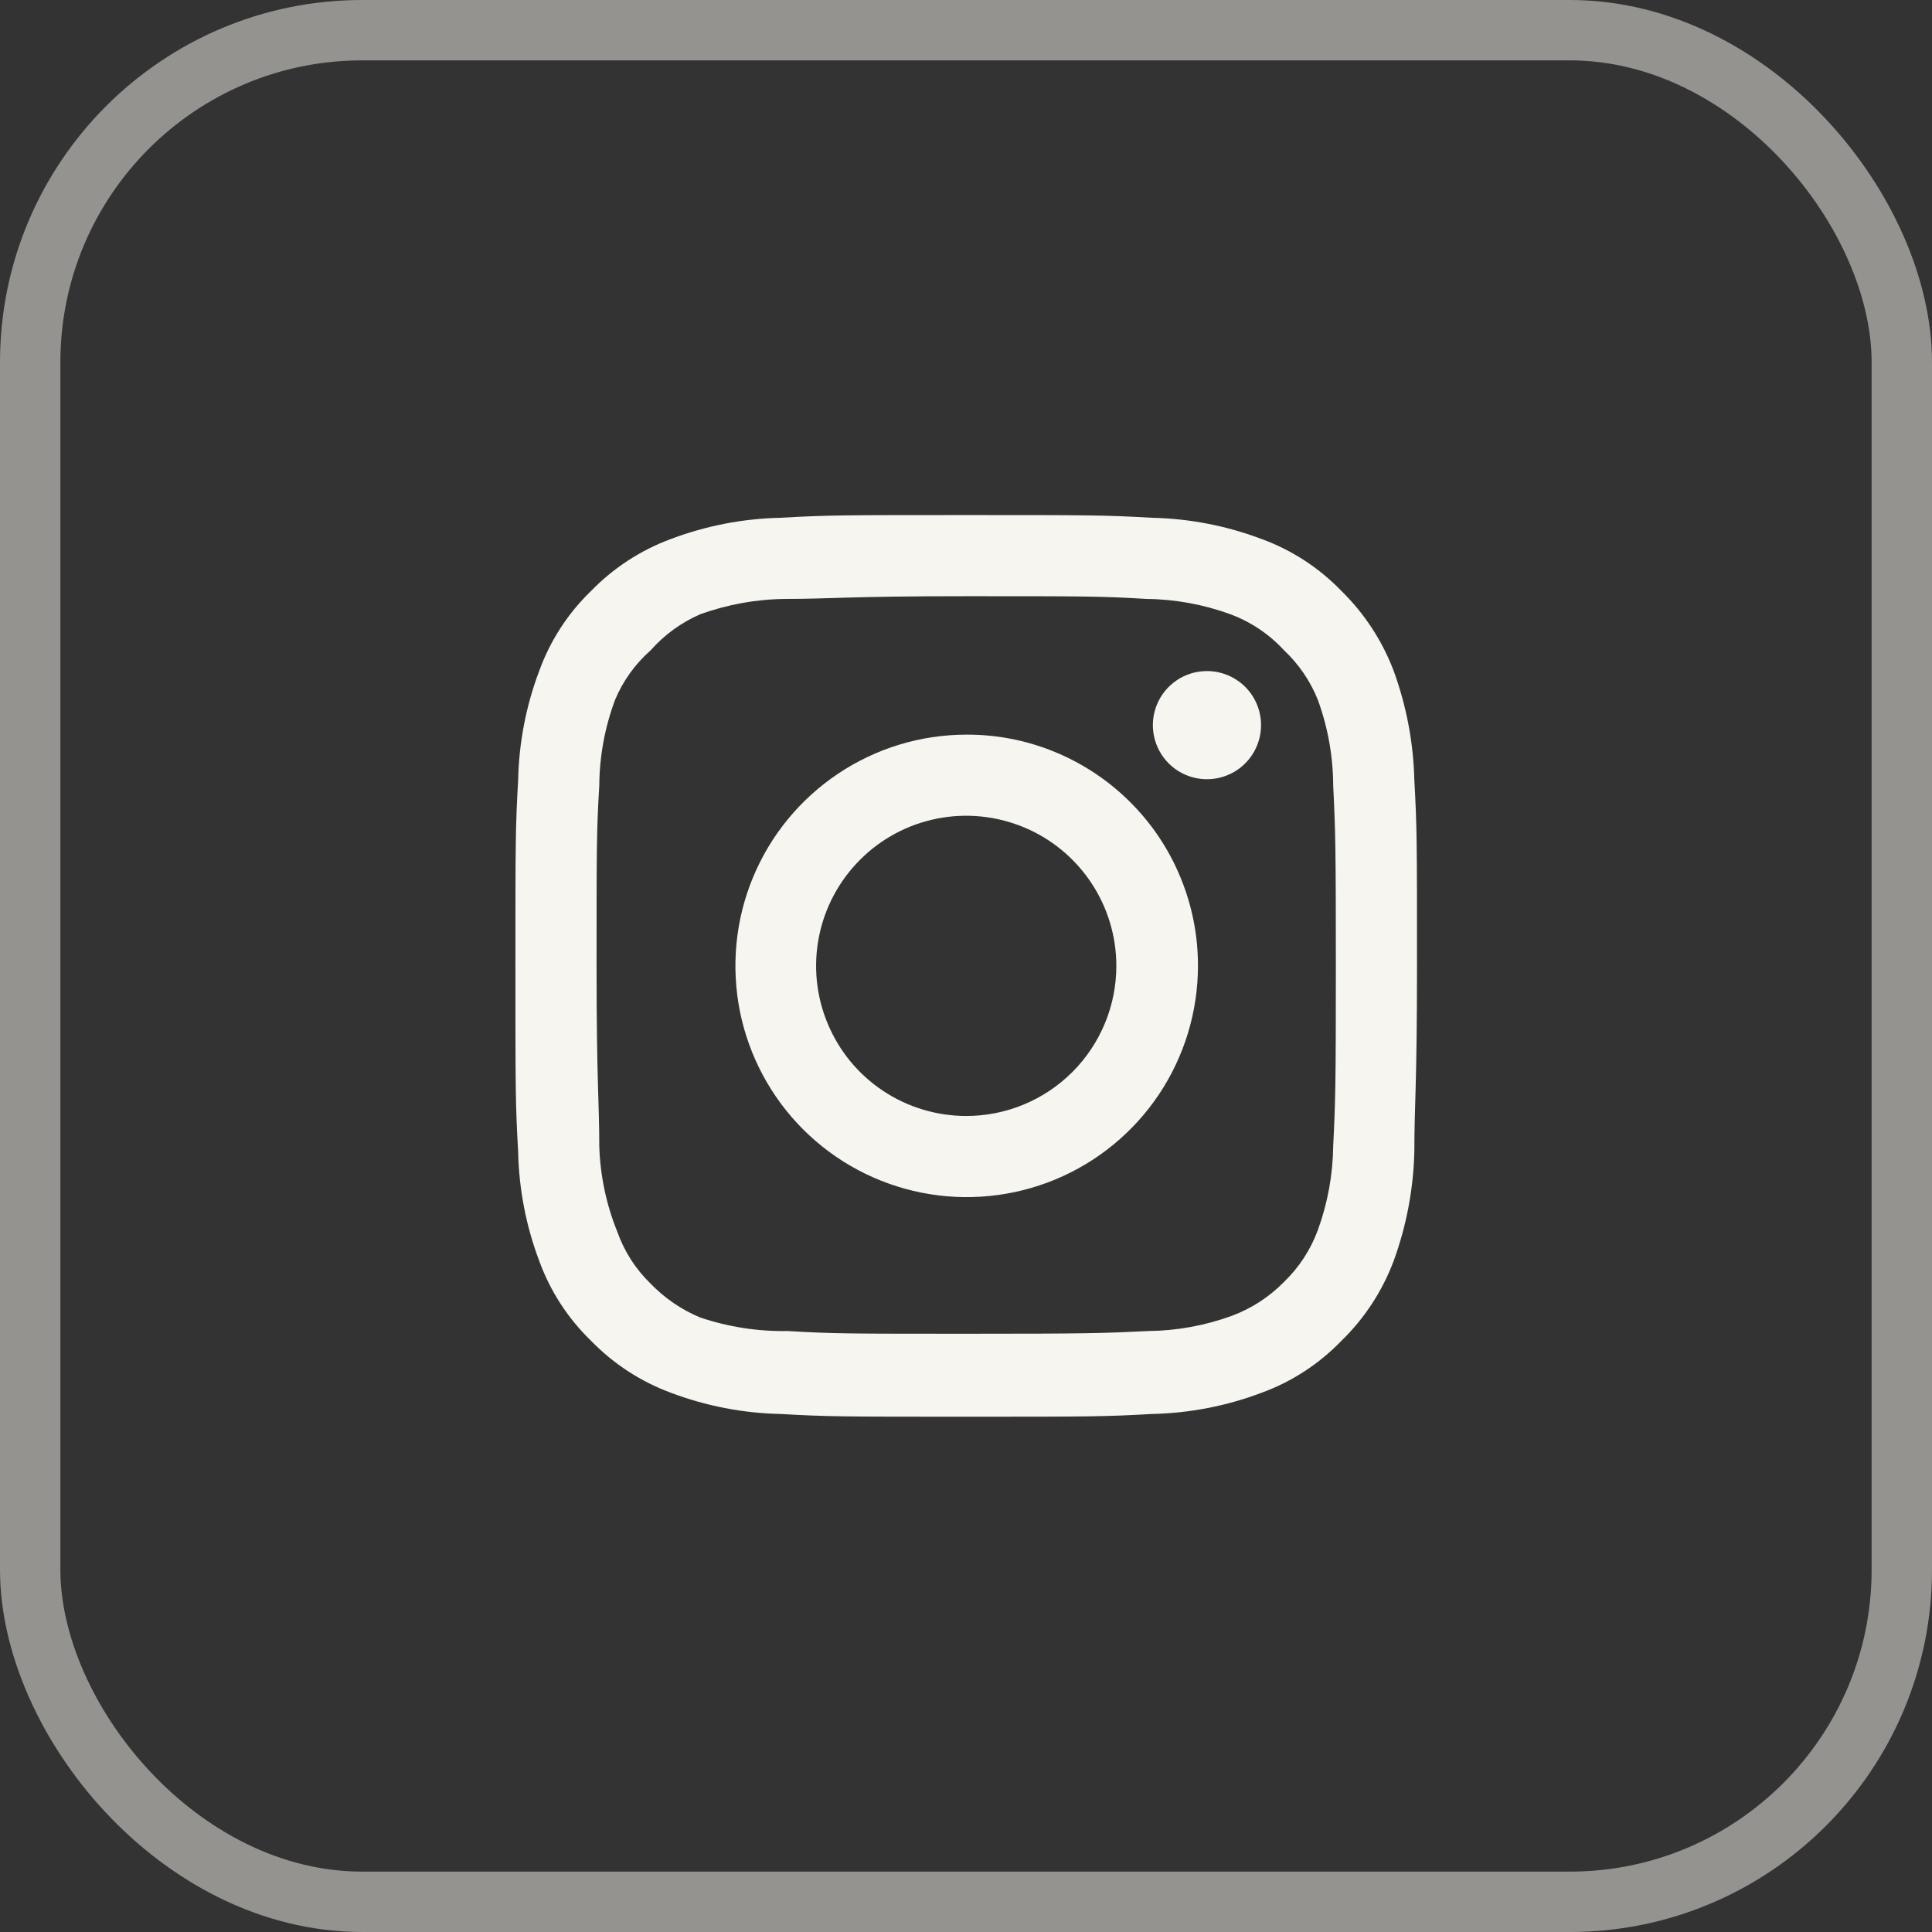 <svg width="32" height="32" viewBox="0 0 32 32" fill="none" xmlns="http://www.w3.org/2000/svg">
<rect x="0" y="0" width="32" height="32" fill="#333333" stroke="none"/>
<g id="u:instagram">
<path id="Vector" d="M19.991 11.115C19.814 11.115 19.64 11.167 19.493 11.266C19.346 11.364 19.231 11.504 19.163 11.668C19.095 11.832 19.078 12.012 19.112 12.185C19.147 12.359 19.232 12.519 19.357 12.644C19.483 12.77 19.642 12.855 19.816 12.889C19.99 12.924 20.17 12.906 20.334 12.838C20.498 12.771 20.637 12.656 20.736 12.508C20.834 12.361 20.887 12.188 20.887 12.011C20.887 11.773 20.793 11.545 20.625 11.377C20.456 11.209 20.229 11.115 19.991 11.115ZM23.426 12.922C23.411 12.302 23.295 11.689 23.082 11.107C22.892 10.609 22.597 10.158 22.216 9.786C21.846 9.403 21.394 9.109 20.894 8.927C20.314 8.708 19.7 8.589 19.08 8.576C18.289 8.531 18.035 8.531 16.004 8.531C13.973 8.531 13.719 8.531 12.928 8.576C12.307 8.589 11.694 8.708 11.113 8.927C10.614 9.111 10.163 9.405 9.792 9.786C9.409 10.155 9.115 10.607 8.933 11.107C8.713 11.688 8.595 12.301 8.582 12.922C8.537 13.713 8.537 13.967 8.537 15.998C8.537 18.029 8.537 18.283 8.582 19.074C8.595 19.695 8.713 20.308 8.933 20.889C9.115 21.389 9.409 21.84 9.792 22.21C10.163 22.591 10.614 22.885 11.113 23.069C11.694 23.288 12.307 23.407 12.928 23.42C13.719 23.465 13.973 23.465 16.004 23.465C18.035 23.465 18.289 23.465 19.08 23.42C19.7 23.407 20.314 23.288 20.894 23.069C21.394 22.887 21.846 22.593 22.216 22.21C22.599 21.839 22.894 21.387 23.082 20.889C23.295 20.307 23.411 19.694 23.426 19.074C23.426 18.283 23.47 18.029 23.47 15.998C23.47 13.967 23.47 13.713 23.426 12.922ZM22.082 18.985C22.076 19.459 21.99 19.928 21.828 20.373C21.709 20.698 21.517 20.992 21.268 21.232C21.026 21.479 20.733 21.67 20.409 21.792C19.964 21.955 19.494 22.041 19.02 22.046C18.274 22.083 17.997 22.091 16.034 22.091C14.07 22.091 13.794 22.091 13.047 22.046C12.555 22.055 12.065 21.979 11.598 21.822C11.289 21.694 11.01 21.503 10.777 21.262C10.529 21.022 10.34 20.728 10.225 20.403C10.042 19.952 9.941 19.471 9.926 18.985C9.926 18.238 9.881 17.962 9.881 15.998C9.881 14.034 9.881 13.758 9.926 13.011C9.929 12.527 10.018 12.046 10.187 11.593C10.319 11.277 10.521 10.996 10.777 10.771C11.004 10.514 11.284 10.311 11.598 10.174C12.054 10.01 12.533 9.924 13.017 9.92C13.764 9.92 14.04 9.875 16.004 9.875C17.968 9.875 18.244 9.875 18.99 9.92C19.464 9.925 19.934 10.011 20.379 10.174C20.719 10.3 21.023 10.505 21.268 10.771C21.512 11.001 21.704 11.281 21.828 11.593C21.994 12.047 22.08 12.527 22.082 13.011C22.119 13.758 22.126 14.034 22.126 15.998C22.126 17.962 22.119 18.238 22.082 18.985ZM16.004 12.168C15.246 12.169 14.507 12.395 13.878 12.817C13.249 13.239 12.759 13.837 12.47 14.537C12.181 15.237 12.107 16.007 12.255 16.75C12.404 17.492 12.769 18.174 13.305 18.709C13.841 19.244 14.524 19.608 15.267 19.755C16.009 19.902 16.779 19.826 17.479 19.536C18.178 19.246 18.776 18.755 19.197 18.125C19.617 17.495 19.842 16.755 19.842 15.998C19.843 15.494 19.744 14.995 19.551 14.529C19.359 14.063 19.076 13.64 18.719 13.285C18.363 12.929 17.939 12.647 17.473 12.455C17.007 12.263 16.508 12.165 16.004 12.168ZM16.004 18.484C15.512 18.484 15.031 18.338 14.622 18.065C14.213 17.792 13.895 17.404 13.707 16.949C13.518 16.495 13.469 15.995 13.565 15.513C13.661 15.03 13.898 14.588 14.246 14.24C14.593 13.892 15.036 13.655 15.519 13.559C16.001 13.463 16.501 13.513 16.955 13.701C17.41 13.889 17.798 14.208 18.071 14.617C18.344 15.025 18.49 15.506 18.49 15.998C18.49 16.324 18.426 16.648 18.301 16.949C18.176 17.251 17.993 17.525 17.762 17.756C17.531 17.987 17.257 18.17 16.955 18.295C16.654 18.42 16.33 18.484 16.004 18.484Z" fill="#F6F5EF"/>
<rect x="0.5" y="0.5" width="31" height="31" rx="5.5" stroke="#F6F5EF" stroke-opacity="0.5"/>
</g>
</svg>
